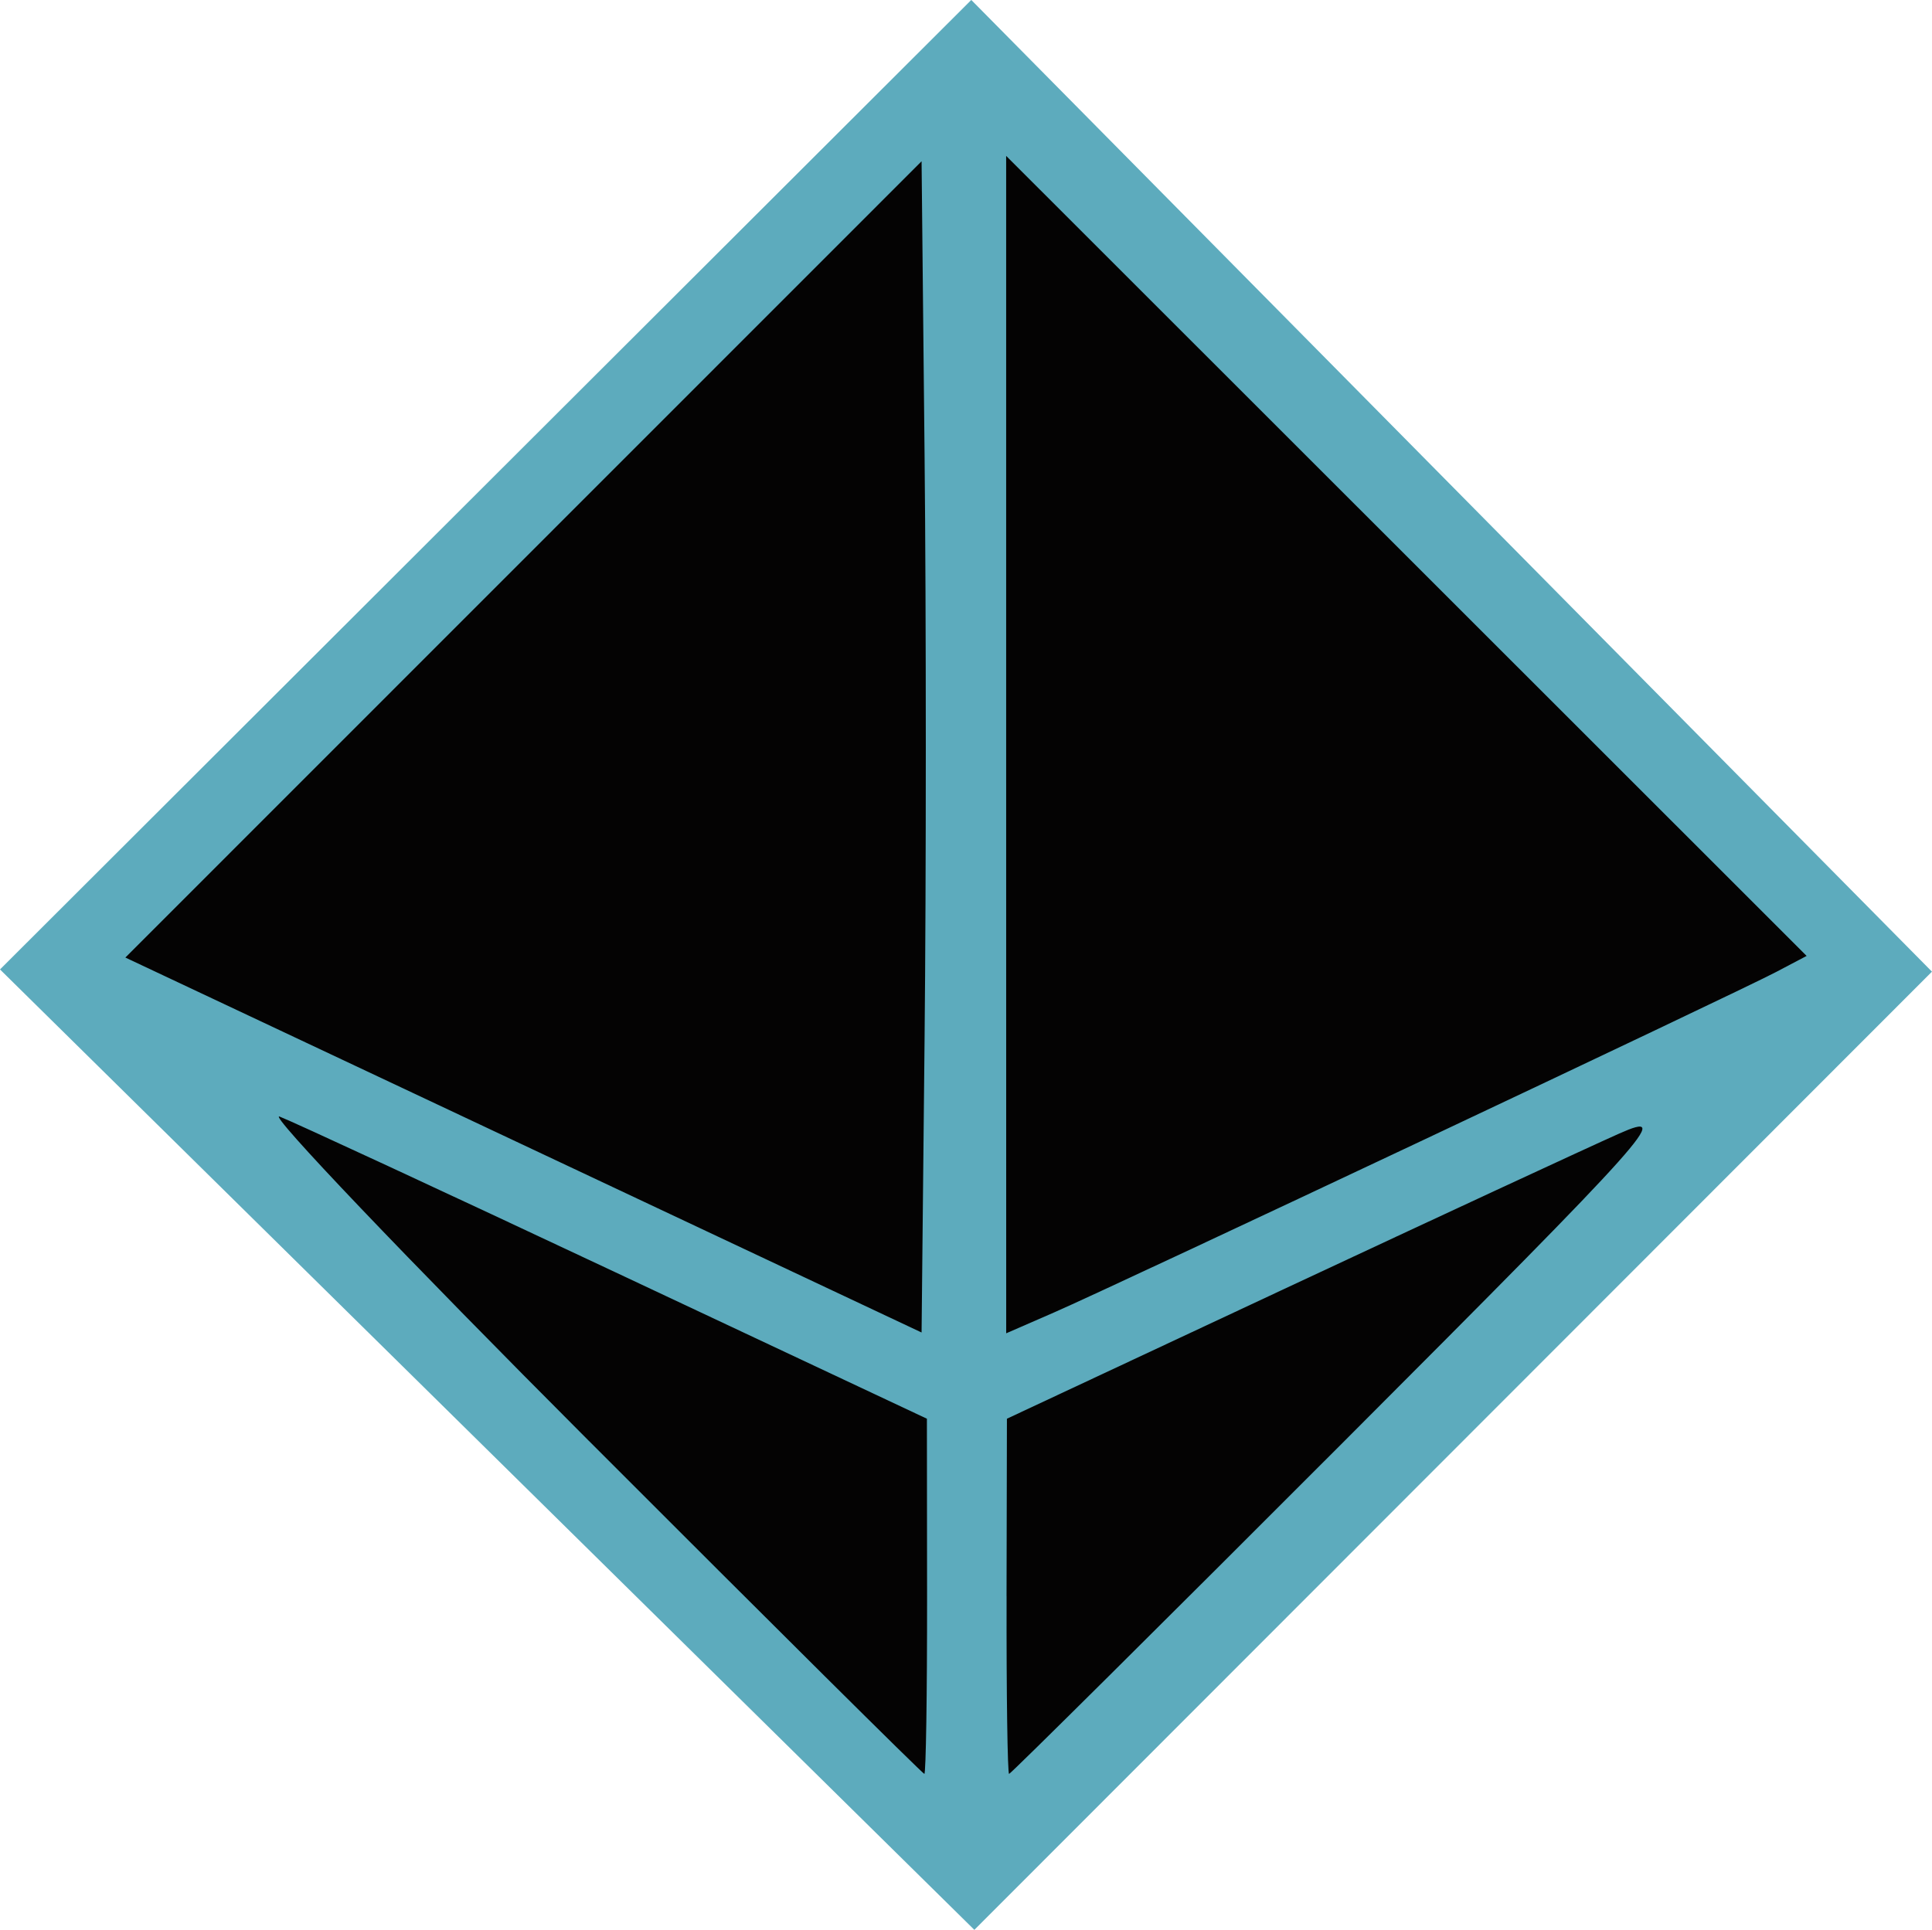 <?xml version="1.0" encoding="UTF-8" standalone="no"?>
<!-- Created with Inkscape (http://www.inkscape.org/) -->

<svg
   width="45.322mm"
   height="45.283mm"
   viewBox="0 0 45.322 45.283"
   version="1.1"
   id="svg1"
   xml:space="preserve"
   xmlns="http://www.w3.org/2000/svg"
   xmlns:svg="http://www.w3.org/2000/svg"><defs
     id="defs1" /><g
     id="layer1"
     transform="translate(-6.961,-58.081)"><g
       id="g94"
       transform="translate(-44.621,-21.89)"><path
         style="fill:#5dabbd;fill-opacity:1;stroke:none;stroke-width:1.8;stroke-dasharray:none;stroke-opacity:1"
         d="m 74.367,79.97 -22.785,22.748 22.857,22.535 22.464,-22.483 z"
         id="path93" /><path
         d="m 65.394,113.778 c -4.292,-4.299 -7.555,-7.722 -7.252,-7.607 0.303,0.115 3.844,1.757 7.868,3.649 l 7.316,3.44 0.004,4.167 c 0.002,2.292 -0.027,4.167 -0.064,4.167 -0.037,0 -3.579,-3.517 -7.871,-7.816 z m 9.8,3.649 0.009,-4.167 6.501,-3.043 c 3.576,-1.673 7.114,-3.315 7.863,-3.648 1.261,-0.56 0.787,-0.03 -6.442,7.21 -4.292,4.298 -7.834,7.815 -7.871,7.815 -0.037,0 -0.064,-1.875 -0.059,-4.167 z m -11.332,-10.589 -9.339,-4.399 9.339,-9.342 9.339,-9.342 0.07,6.881 c 0.039,3.784 0.039,9.968 0,13.741 l -0.07,6.86 z m 11.323,-9.395 v -13.814 l 9.389,9.386 9.389,9.386 -0.724,0.381 c -0.948,0.499 -15.473,7.35 -16.929,7.984 l -1.124,0.49 z"
         style="fill:#040303"
         id="path1-1" /></g></g></svg>
